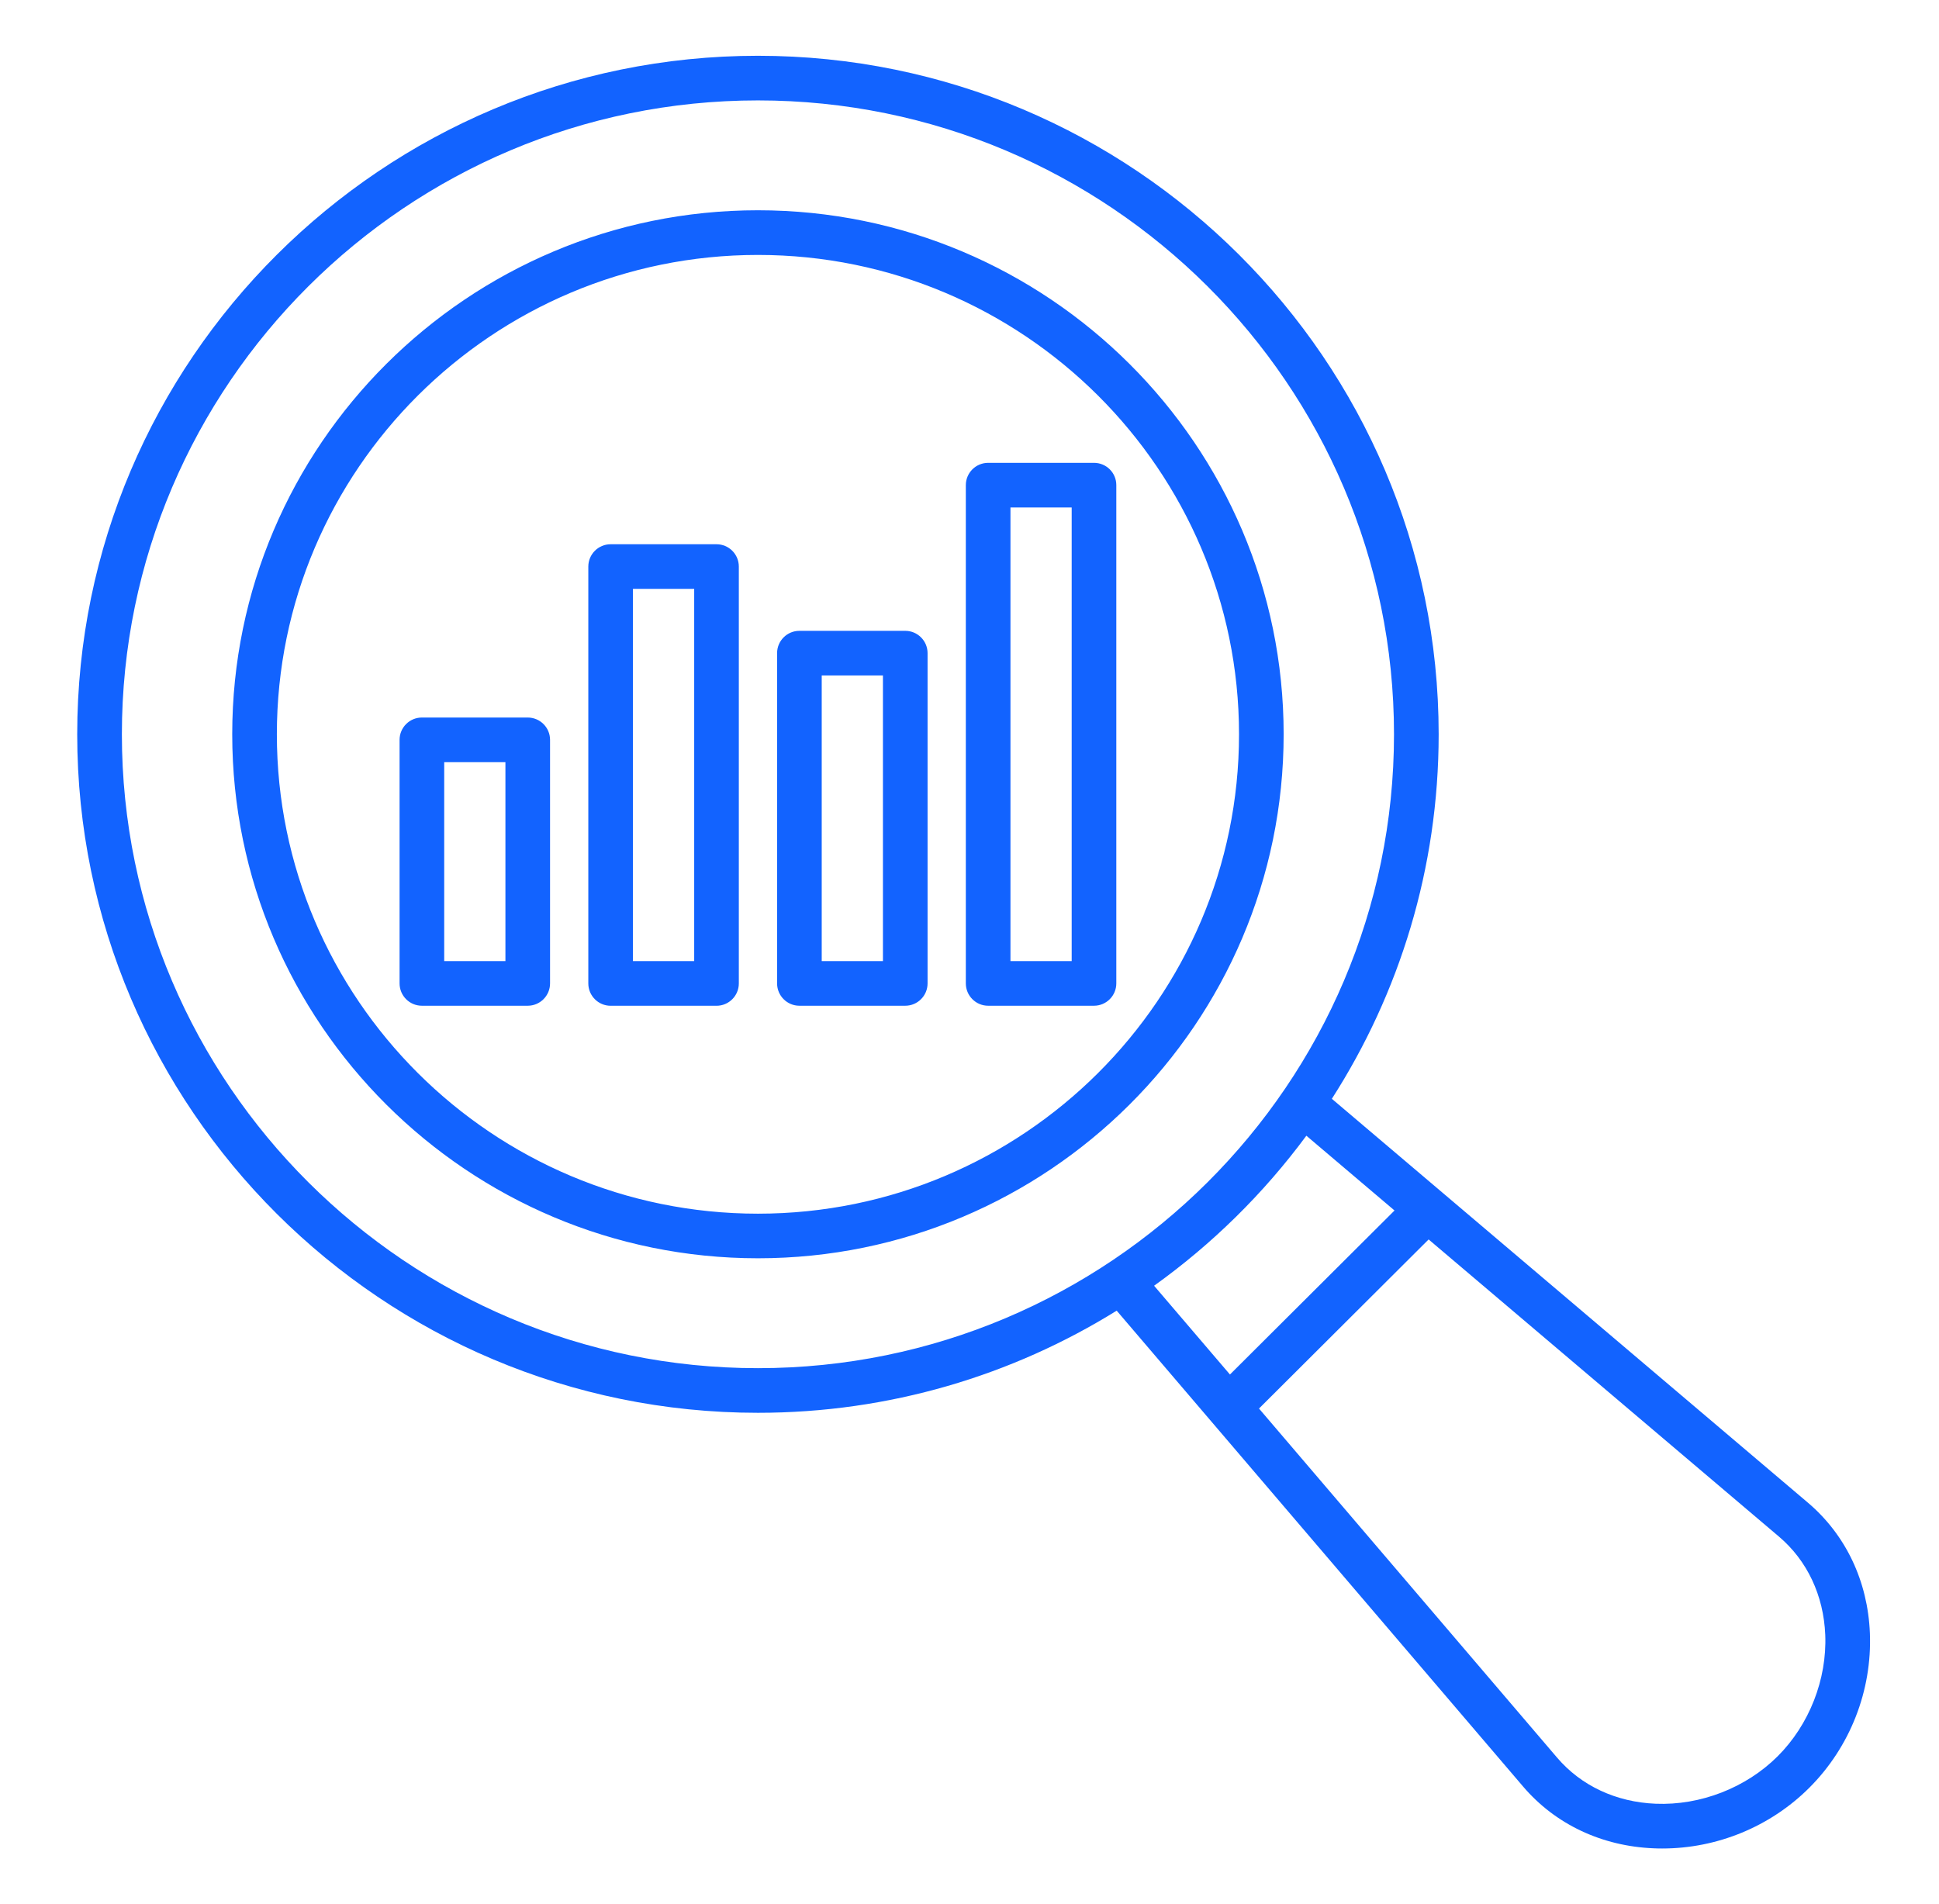 <svg width="56" height="55" viewBox="0 0 56 55" fill="none" xmlns="http://www.w3.org/2000/svg">
<path d="M21.89 6.073C13.517 6.073 6.707 12.862 6.707 21.207C6.707 29.553 13.518 36.342 21.89 36.342C30.262 36.342 37.073 29.553 37.073 21.207C37.073 12.863 30.262 6.073 21.89 6.073ZM21.89 35.054C14.228 35.054 7.996 28.843 7.996 21.208C7.996 13.574 14.228 7.363 21.89 7.363C29.551 7.363 35.784 13.574 35.784 21.208C35.784 28.843 29.551 35.054 21.89 35.054ZM54.004 47.168C53.943 45.666 53.307 44.328 52.213 43.4L38.465 31.736C40.417 28.692 41.55 25.08 41.55 21.207C41.549 10.403 32.731 1.611 21.89 1.611C11.049 1.611 2.23 10.403 2.23 21.208C2.23 32.014 11.05 40.805 21.89 40.805C25.689 40.805 29.241 39.724 32.251 37.855L43.99 51.601C44.92 52.69 46.262 53.324 47.767 53.384C47.846 53.388 47.927 53.389 48.006 53.389C49.592 53.389 51.127 52.758 52.25 51.639C53.431 50.461 54.07 48.832 54.004 47.168ZM3.52 21.208C3.52 11.113 11.761 2.9 21.89 2.9C32.019 2.9 40.26 11.113 40.26 21.208C40.26 31.304 32.019 39.516 21.89 39.516C11.761 39.516 3.52 31.303 3.52 21.208ZM37.729 32.802L40.275 34.962L35.522 39.699L33.331 37.135C35.016 35.929 36.5 34.465 37.729 32.802ZM51.34 50.726C50.427 51.636 49.111 52.149 47.818 52.096C46.676 52.05 45.664 51.578 44.969 50.763L36.361 40.682L41.26 35.798L51.378 44.381C52.194 45.073 52.668 46.081 52.715 47.218C52.767 48.505 52.252 49.816 51.34 50.726ZM15.241 20.724H12.184C11.829 20.724 11.54 21.013 11.54 21.368V28.403C11.54 28.759 11.829 29.048 12.184 29.048H15.241C15.597 29.048 15.886 28.759 15.886 28.403V21.368C15.886 21.013 15.597 20.724 15.241 20.724ZM14.597 27.759H12.829V22.013H14.597V27.759ZM20.693 15.719H17.636C17.28 15.719 16.991 16.008 16.991 16.364V28.404C16.991 28.76 17.28 29.049 17.636 29.049H20.693C21.049 29.049 21.338 28.76 21.338 28.404V16.364C21.338 16.007 21.049 15.719 20.693 15.719ZM20.049 27.759H18.28V17.008H20.049V27.759ZM26.145 18.22H23.087C22.732 18.22 22.443 18.509 22.443 18.864V28.403C22.443 28.759 22.732 29.048 23.087 29.048H26.145C26.5 29.048 26.789 28.759 26.789 28.403V18.864C26.789 18.509 26.5 18.22 26.145 18.22ZM25.5 27.759H23.732V19.509H25.5V27.759ZM31.596 13.368H28.538C28.183 13.368 27.894 13.656 27.894 14.012V28.403C27.894 28.759 28.183 29.048 28.538 29.048H31.595C31.951 29.048 32.24 28.759 32.24 28.403V14.012C32.241 13.656 31.952 13.368 31.596 13.368ZM30.952 27.759H29.183V14.657H30.951V27.759H30.952Z" fill="#1263FF"/>
</svg>
